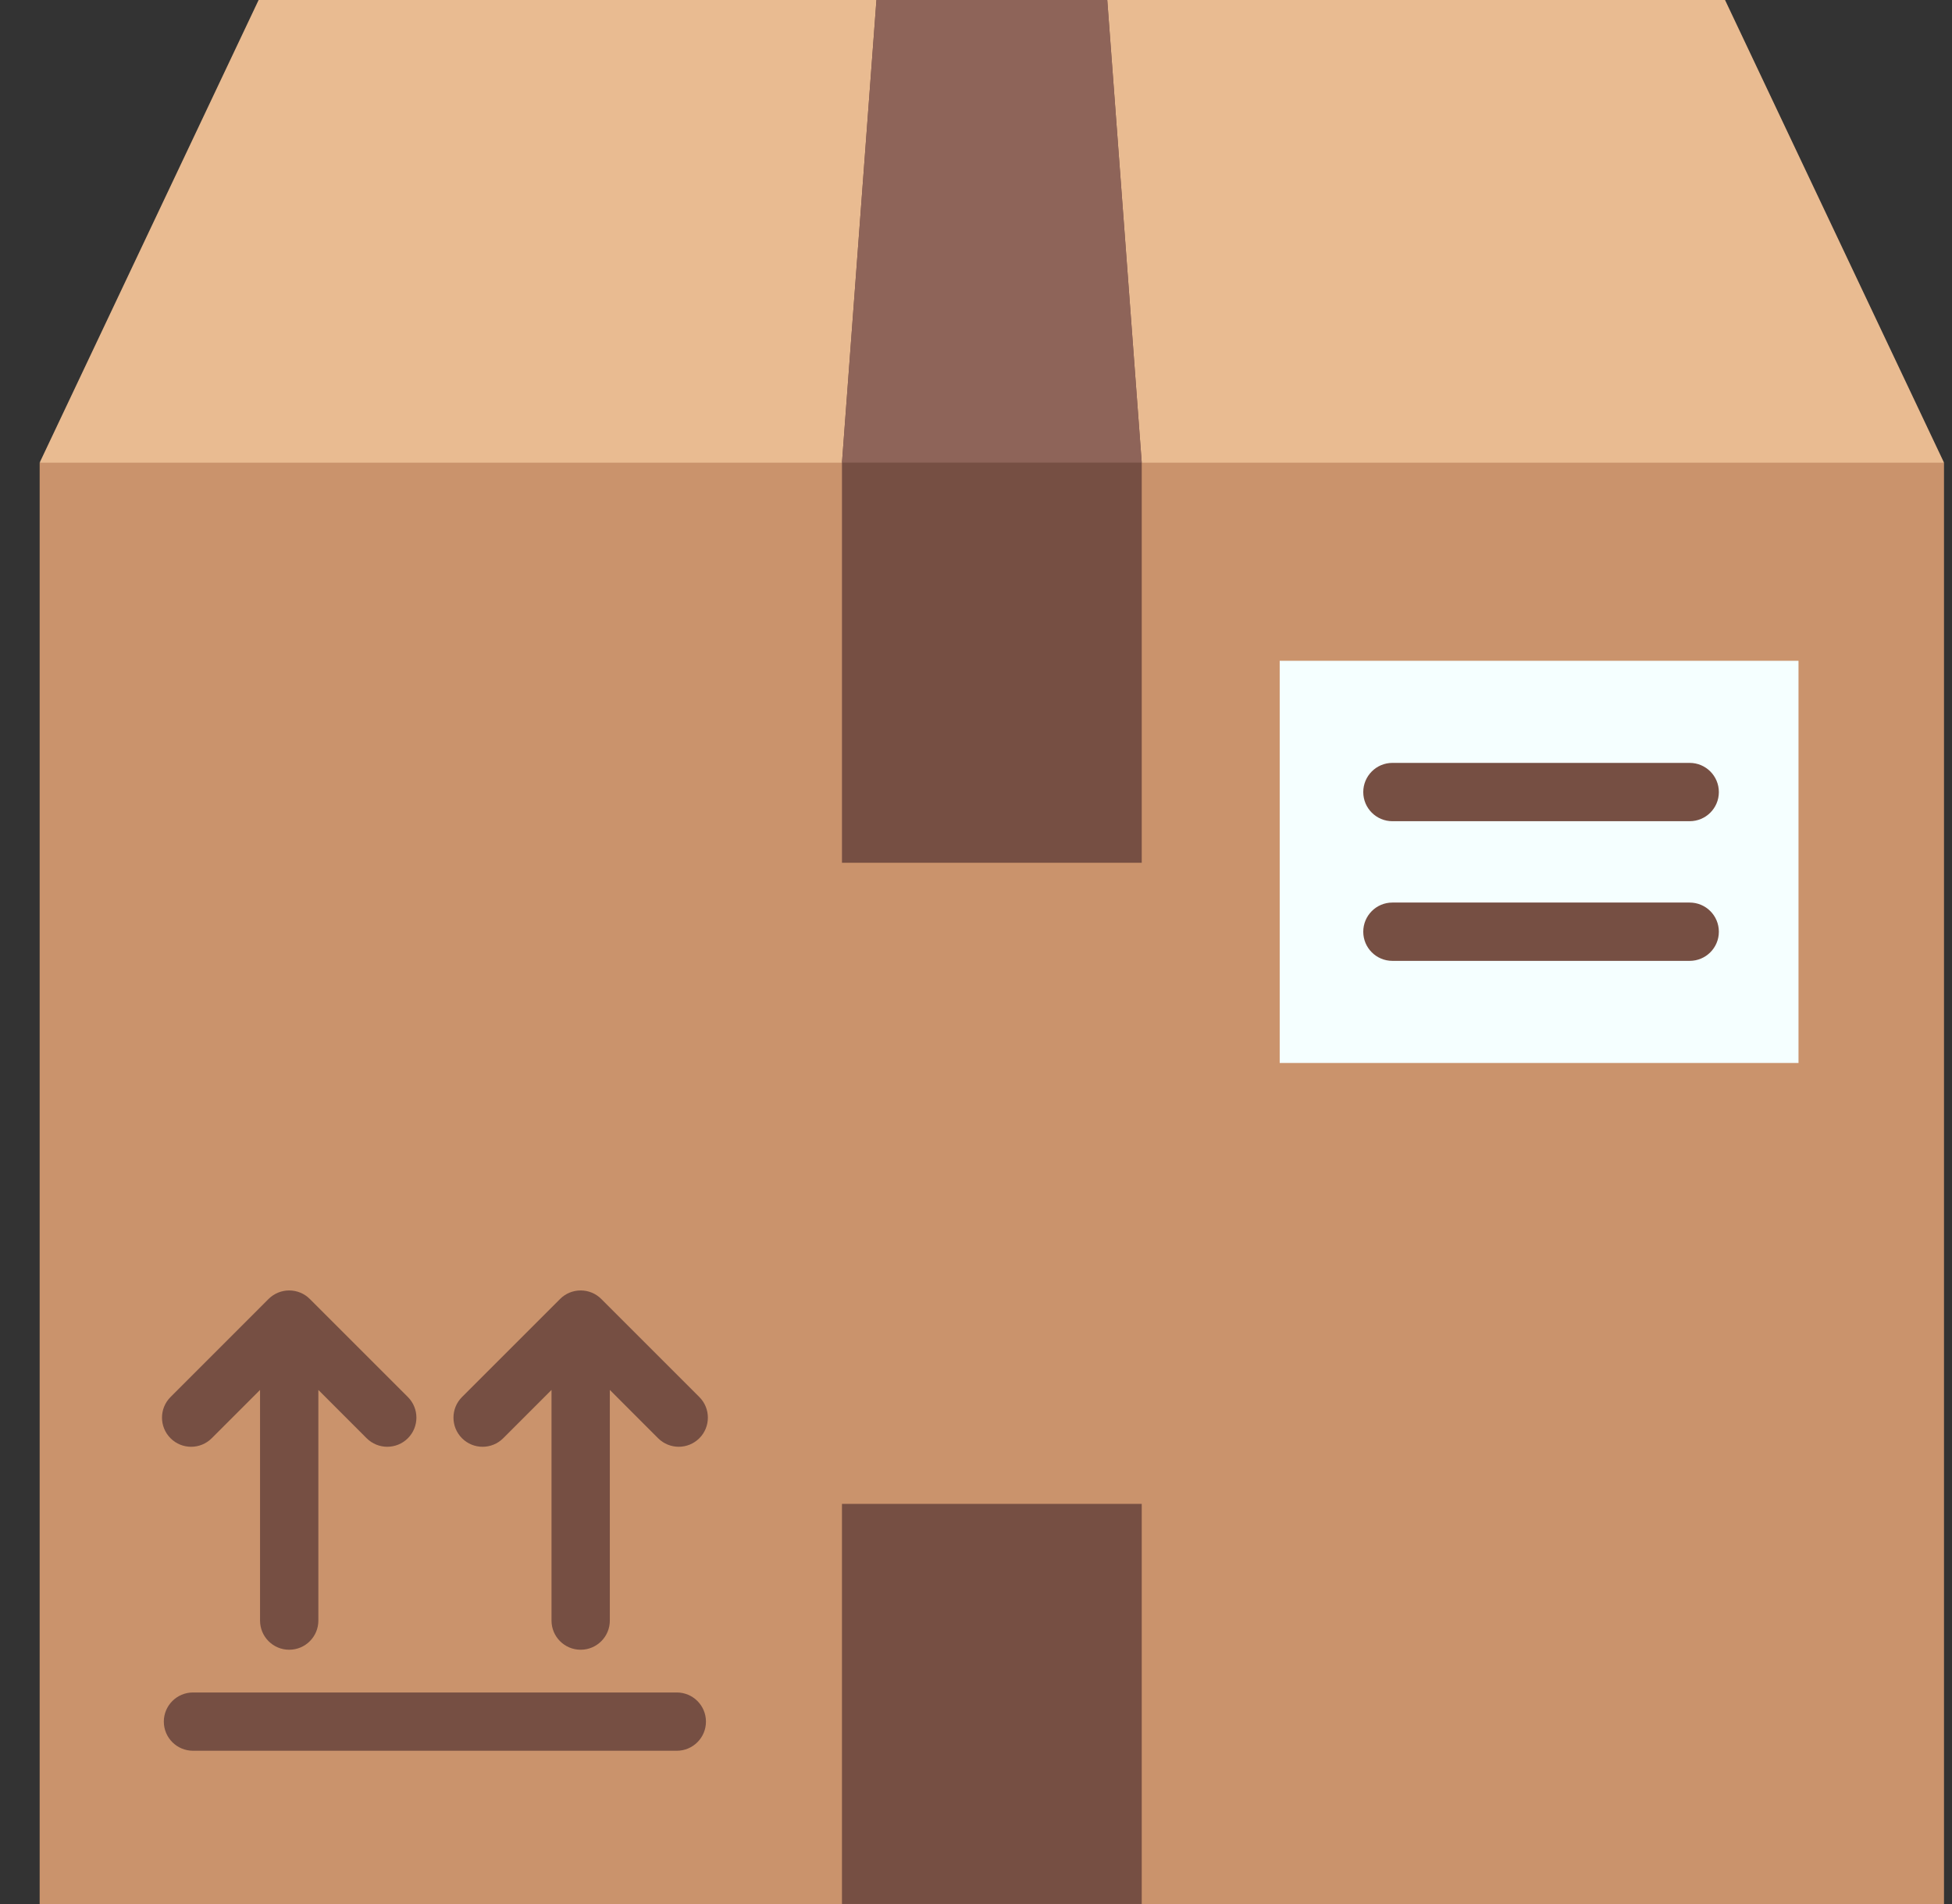 <svg width="41" height="40" viewBox="0 0 41 40" fill="none" xmlns="http://www.w3.org/2000/svg">
<rect x="0" y="0" width="41" height="40" fill="#333333" stroke="none"/>
<g clip-path="url(#clip0_5494_34278)">
<path d="M0.833 9.719L5.432 3.05176e-05H36.233L40.832 9.719L22.389 15.107" fill="#E9BB91"/>
<path d="M40.832 9.72H0.833V40H40.832V9.72Z" fill="#CA936C"/>
<path d="M23.981 9.72V18.125H17.685V9.72L18.409 -6.10352e-05H23.257L23.981 9.72Z" fill="#764F43"/>
<path d="M23.981 31.594H17.685V39.999H23.981V31.594Z" fill="#764F43"/>
<path d="M17.685 9.719L18.409 3.05176e-05H23.257L23.981 9.719" fill="#8E6459"/>
<path d="M4.447 30.215L5.462 29.2V34.045C5.462 34.384 5.736 34.658 6.074 34.658C6.413 34.658 6.687 34.384 6.687 34.045V29.2L7.701 30.215C7.821 30.334 7.977 30.394 8.134 30.394C8.291 30.394 8.448 30.334 8.567 30.215C8.806 29.976 8.806 29.588 8.567 29.349L6.507 27.289C6.393 27.174 6.237 27.11 6.074 27.11C5.912 27.11 5.756 27.174 5.641 27.289L3.582 29.349C3.343 29.588 3.343 29.976 3.582 30.215C3.821 30.454 4.208 30.454 4.447 30.215Z" fill="#764F43"/>
<path d="M10.569 30.215L11.584 29.2V34.045C11.584 34.384 11.858 34.658 12.196 34.658C12.535 34.658 12.809 34.384 12.809 34.045V29.2L13.823 30.215C13.943 30.334 14.1 30.394 14.256 30.394C14.413 30.394 14.569 30.334 14.689 30.215C14.928 29.976 14.928 29.588 14.689 29.349L12.629 27.289C12.515 27.174 12.359 27.11 12.197 27.11C12.034 27.11 11.878 27.174 11.764 27.289L9.704 29.349C9.465 29.588 9.465 29.976 9.704 30.215C9.943 30.454 10.33 30.454 10.569 30.215Z" fill="#764F43"/>
<path d="M14.216 35.556H4.054C3.715 35.556 3.441 35.83 3.441 36.168C3.441 36.506 3.715 36.78 4.054 36.78H14.216C14.554 36.78 14.828 36.506 14.828 36.168C14.828 35.83 14.554 35.556 14.216 35.556Z" fill="#764F43"/>
<path d="M37.776 13.882H26.879V22.331H37.776V13.882Z" fill="#F5FFFF"/>
<path d="M35.49 17.252H29.246C28.908 17.252 28.634 16.978 28.634 16.64C28.634 16.302 28.908 16.027 29.246 16.027H35.49C35.829 16.027 36.103 16.302 36.103 16.64C36.103 16.978 35.829 17.252 35.49 17.252Z" fill="#764F43"/>
<path d="M35.49 20.186H29.246C28.908 20.186 28.634 19.912 28.634 19.574C28.634 19.235 28.908 18.961 29.246 18.961H35.49C35.829 18.961 36.103 19.235 36.103 19.574C36.103 19.912 35.829 20.186 35.49 20.186Z" fill="#764F43"/>
</g>
<defs>
<clipPath id="clip0_5494_34278">
<rect width="40" height="40" fill="white" transform="translate(0.833)"/>
</clipPath>
</defs>
</svg>
